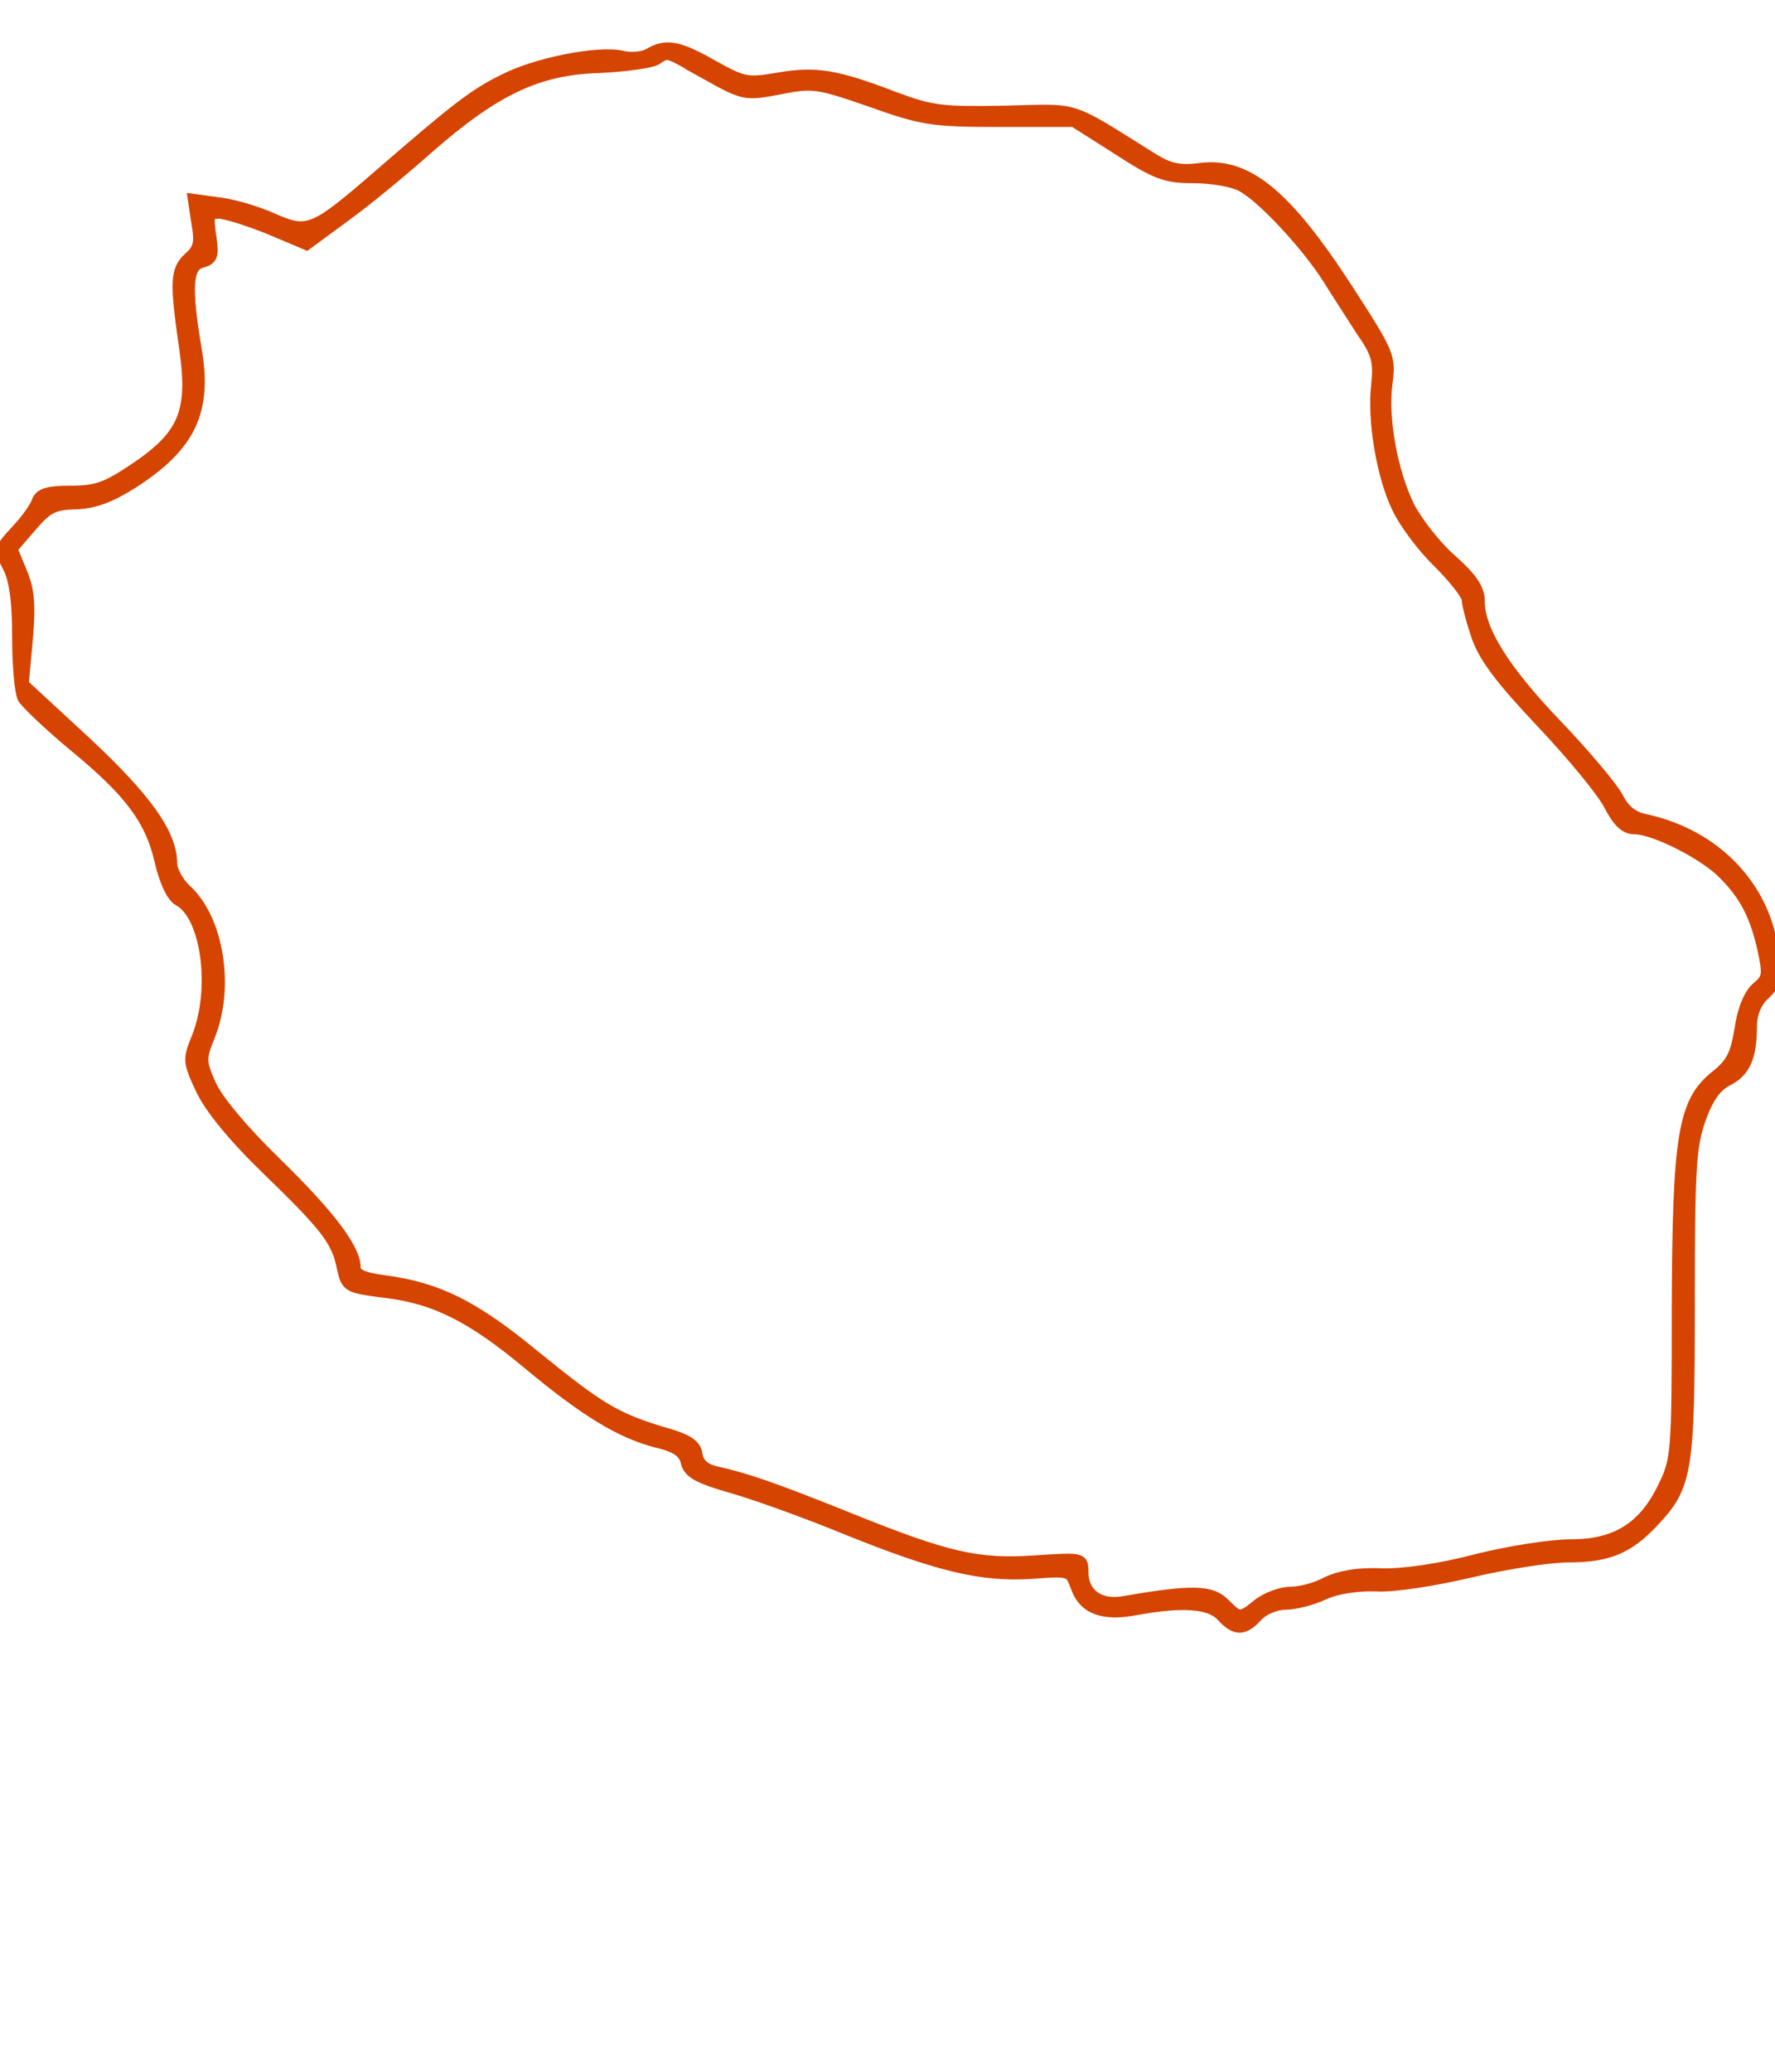 <?xml version="1.0" standalone="no"?>
<!DOCTYPE svg PUBLIC "-//W3C//DTD SVG 20010904//EN"
 "http://www.w3.org/TR/2001/REC-SVG-20010904/DTD/svg10.dtd">
<svg version="1.0" xmlns="http://www.w3.org/2000/svg"
 width="300pt" height="350pt" viewBox="0 0 450 300"
 preserveAspectRatio="xMidYMid meet">
<g transform="translate(0,300) scale(0.15,-0.15)">
<g>
<path d="M1097 2659 c-10 -6 -31 -8 -46 -4 -41 9 -146 -12 -200 -40 -49 -24
-80 -48 -207 -158 -113 -98 -123 -103 -182 -77 -26 12 -67 24 -91 27 l-44 6 6
-40 c6 -33 3 -44 -13 -58 -23 -21 -24 -40 -8 -151 16 -109 0 -149 -83 -205
-49 -33 -66 -39 -109 -39 -39 0 -52 -4 -57 -17 -3 -10 -19 -32 -35 -49 -29
-31 -29 -33 -14 -62 11 -21 16 -58 16 -117 0 -48 4 -94 9 -104 5 -9 44 -46 86
-81 95 -78 130 -125 146 -196 8 -34 20 -59 31 -65 47 -25 64 -148 32 -230 -16
-39 -16 -42 6 -89 15 -32 55 -81 112 -136 100 -97 118 -120 127 -167 7 -31 9
-32 71 -40 85 -10 147 -41 244 -122 95 -79 154 -115 215 -131 34 -8 47 -17 51
-34 4 -18 20 -27 80 -44 41 -12 127 -43 190 -69 156 -63 229 -80 312 -75 66 5
67 5 77 -23 13 -37 45 -49 102 -38 77 14 124 11 144 -11 23 -25 37 -25 60 0
10 11 31 20 47 20 16 0 45 7 66 17 22 10 57 15 88 14 29 -2 98 9 158 23 59 14
134 26 167 26 66 0 100 14 141 57 59 62 63 83 63 368 0 227 2 267 18 313 13
37 27 57 47 67 29 15 40 39 40 92 0 20 8 40 21 52 19 17 21 27 16 70 -13 112
-97 200 -215 226 -22 4 -37 16 -48 38 -9 17 -55 72 -103 122 -89 93 -131 160
-131 209 0 21 -12 39 -48 71 -26 23 -57 63 -70 88 -29 58 -46 150 -38 209 6
46 4 50 -67 160 -104 160 -170 214 -250 203 -33 -4 -50 -1 -79 17 -146 91
-121 83 -250 80 -105 -2 -123 0 -185 23 -99 38 -134 44 -197 33 -53 -9 -59 -8
-111 21 -58 33 -79 37 -108 20z m98 -35 c63 -35 65 -35 123 -24 56 11 63 10
153 -21 87 -31 103 -34 219 -34 l125 0 74 -47 c65 -42 81 -48 128 -48 30 0 66
-6 81 -14 35 -18 111 -100 147 -157 15 -24 41 -64 57 -89 26 -37 29 -51 25
-90 -7 -60 9 -155 35 -208 11 -24 42 -66 69 -92 27 -27 49 -55 49 -63 0 -7 7
-35 16 -61 12 -36 41 -74 110 -147 52 -55 103 -117 114 -139 15 -29 27 -40 43
-40 33 0 118 -43 150 -76 36 -36 54 -70 67 -129 9 -42 8 -48 -10 -63 -13 -11
-24 -36 -29 -71 -7 -43 -15 -58 -40 -78 -56 -44 -65 -101 -66 -393 0 -247 -1
-256 -24 -303 -33 -68 -80 -97 -156 -97 -33 0 -105 -11 -160 -25 -61 -16 -123
-25 -160 -24 -39 2 -71 -4 -92 -14 -18 -10 -45 -17 -61 -17 -16 0 -41 -9 -55
-20 -31 -25 -32 -25 -58 1 -22 22 -55 23 -170 3 -41 -7 -69 13 -69 51 0 23 -1
23 -79 18 -98 -7 -150 5 -316 72 -127 51 -173 67 -227 79 -17 4 -28 14 -30 28
-2 17 -15 26 -58 38 -79 24 -105 39 -216 129 -103 85 -164 115 -253 127 -38 5
-51 11 -51 23 0 31 -42 87 -133 176 -55 53 -100 107 -111 132 -17 39 -18 44
-2 83 33 82 15 196 -39 246 -14 13 -25 33 -25 45 0 50 -43 110 -146 206 l-105
97 7 76 c5 58 3 84 -10 114 l-16 39 32 37 c28 33 39 38 76 39 31 1 58 11 96
35 98 63 126 122 107 228 -17 102 -15 139 10 145 18 5 20 11 15 44 -5 34 -4
39 14 39 11 0 49 -12 84 -26 l64 -27 64 47 c35 25 99 78 143 117 111 97 184
132 286 135 44 2 87 8 97 13 23 14 15 16 87 -25z" fill="#d54401ff" stroke-linecap="round" stroke="#d54401ff" stroke-width="19"/>
</g>
</g>
</svg>
